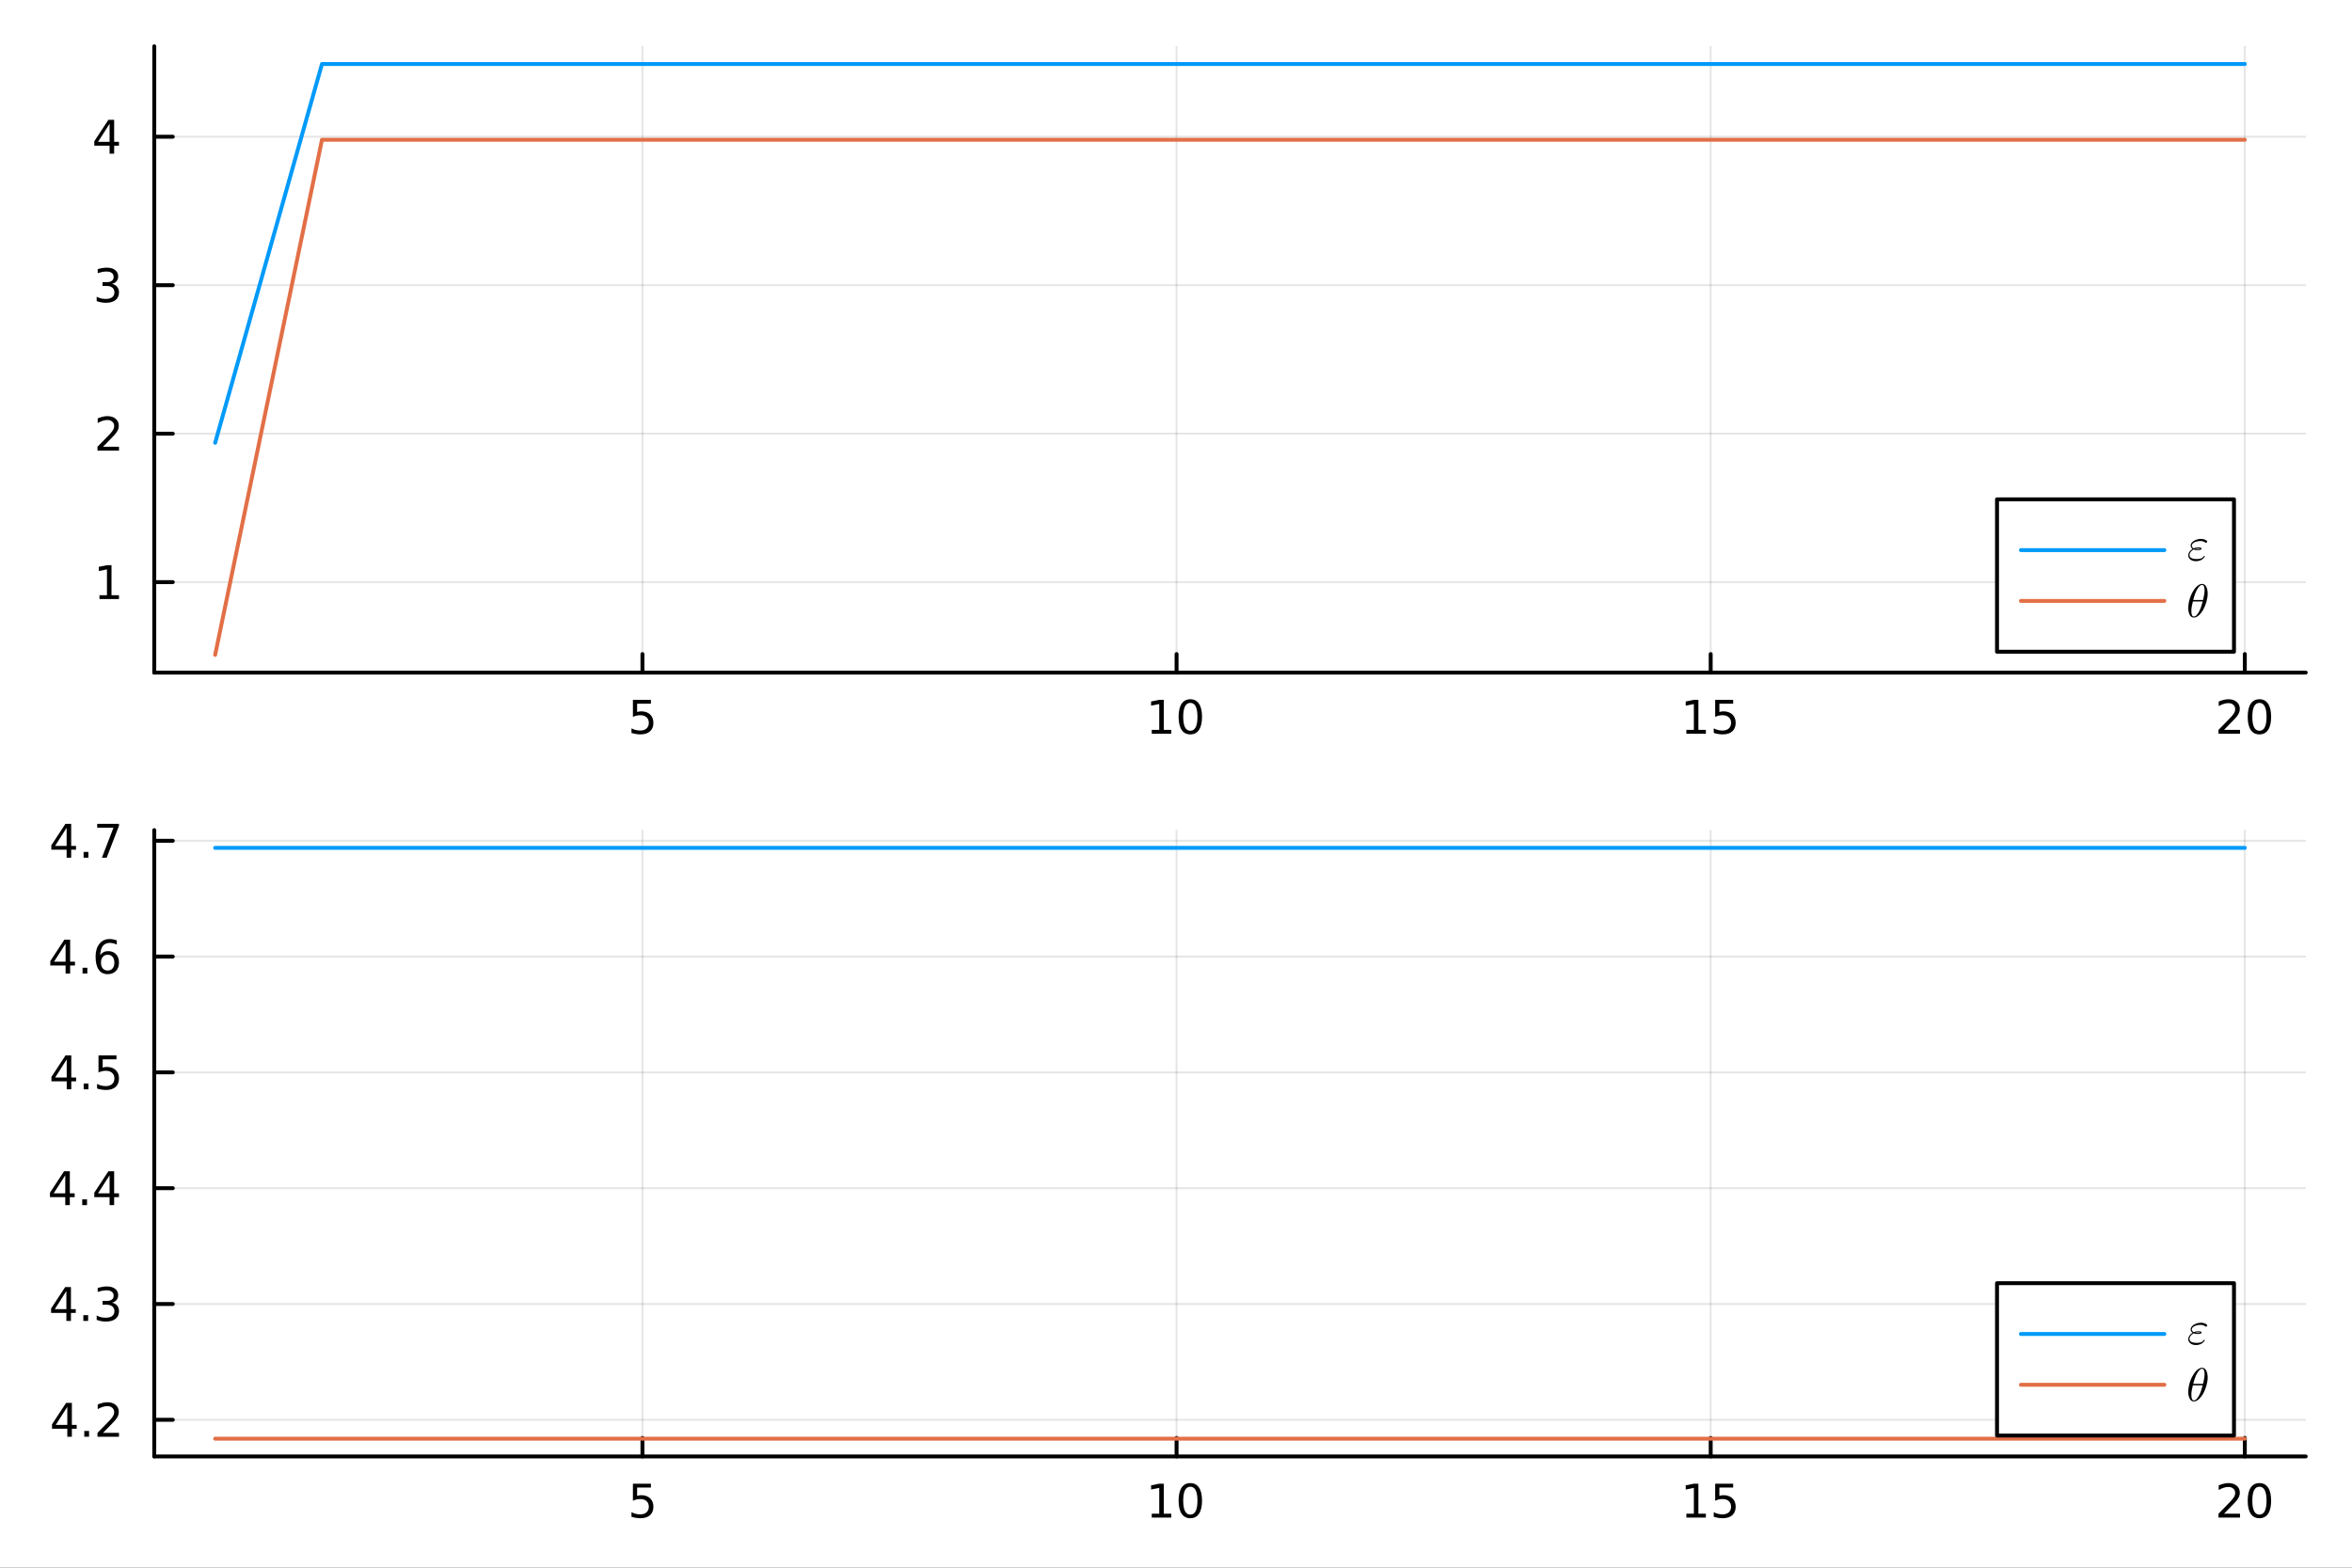 <?xml version="1.0" encoding="utf-8"?>
<svg xmlns="http://www.w3.org/2000/svg" xmlns:xlink="http://www.w3.org/1999/xlink" width="600" height="400" viewBox="0 0 2400 1600">
<rect x="0" y="0" width="2400" height="1600" fill="#333333" stroke="none"/>
<defs>
  <clipPath id="clip760">
    <rect x="0" y="0" width="2400" height="1600"/>
  </clipPath>
</defs>
<path clip-path="url(#clip760)" d="
M0 1600 L2400 1600 L2400 0 L0 0  Z
  " fill="#ffffff" fill-rule="evenodd" fill-opacity="1"/>
<defs>
  <clipPath id="clip761">
    <rect x="480" y="0" width="1681" height="1600"/>
  </clipPath>
</defs>
<defs>
  <clipPath id="clip762">
    <rect x="2160" y="47" width="73" height="1377"/>
  </clipPath>
</defs>
<path clip-path="url(#clip760)" d="
M157.408 686.448 L2352.76 686.448 L2352.76 47.244 L157.408 47.244  Z
  " fill="#ffffff" fill-rule="evenodd" fill-opacity="1"/>
<defs>
  <clipPath id="clip763">
    <rect x="157" y="47" width="2196" height="640"/>
  </clipPath>
</defs>
<polyline clip-path="url(#clip763)" style="stroke:#000000; stroke-linecap:round; stroke-linejoin:round; stroke-width:2; stroke-opacity:0.1; fill:none" points="
  655.558,686.448 655.558,47.244 
  "/>
<polyline clip-path="url(#clip763)" style="stroke:#000000; stroke-linecap:round; stroke-linejoin:round; stroke-width:2; stroke-opacity:0.1; fill:none" points="
  1200.58,686.448 1200.58,47.244 
  "/>
<polyline clip-path="url(#clip763)" style="stroke:#000000; stroke-linecap:round; stroke-linejoin:round; stroke-width:2; stroke-opacity:0.1; fill:none" points="
  1745.6,686.448 1745.6,47.244 
  "/>
<polyline clip-path="url(#clip763)" style="stroke:#000000; stroke-linecap:round; stroke-linejoin:round; stroke-width:2; stroke-opacity:0.1; fill:none" points="
  2290.62,686.448 2290.62,47.244 
  "/>
<polyline clip-path="url(#clip760)" style="stroke:#000000; stroke-linecap:round; stroke-linejoin:round; stroke-width:4; stroke-opacity:1; fill:none" points="
  157.408,686.448 2352.76,686.448 
  "/>
<polyline clip-path="url(#clip760)" style="stroke:#000000; stroke-linecap:round; stroke-linejoin:round; stroke-width:4; stroke-opacity:1; fill:none" points="
  655.558,686.448 655.558,667.55 
  "/>
<polyline clip-path="url(#clip760)" style="stroke:#000000; stroke-linecap:round; stroke-linejoin:round; stroke-width:4; stroke-opacity:1; fill:none" points="
  1200.58,686.448 1200.58,667.55 
  "/>
<polyline clip-path="url(#clip760)" style="stroke:#000000; stroke-linecap:round; stroke-linejoin:round; stroke-width:4; stroke-opacity:1; fill:none" points="
  1745.6,686.448 1745.6,667.55 
  "/>
<polyline clip-path="url(#clip760)" style="stroke:#000000; stroke-linecap:round; stroke-linejoin:round; stroke-width:4; stroke-opacity:1; fill:none" points="
  2290.62,686.448 2290.62,667.55 
  "/>
<path clip-path="url(#clip760)" d="M645.836 714.288 L664.192 714.288 L664.192 718.223 L650.118 718.223 L650.118 726.695 Q651.137 726.348 652.156 726.186 Q653.174 726.001 654.193 726.001 Q659.98 726.001 663.359 729.172 Q666.739 732.343 666.739 737.76 Q666.739 743.339 663.267 746.44 Q659.794 749.519 653.475 749.519 Q651.299 749.519 649.031 749.149 Q646.785 748.778 644.378 748.038 L644.378 743.339 Q646.461 744.473 648.683 745.028 Q650.906 745.584 653.382 745.584 Q657.387 745.584 659.725 743.478 Q662.063 741.371 662.063 737.76 Q662.063 734.149 659.725 732.042 Q657.387 729.936 653.382 729.936 Q651.507 729.936 649.632 730.353 Q647.781 730.769 645.836 731.649 L645.836 714.288 Z" fill="#000000" fill-rule="evenodd" fill-opacity="1" /><path clip-path="url(#clip760)" d="M1175.27 744.913 L1182.91 744.913 L1182.91 718.547 L1174.6 720.214 L1174.6 715.955 L1182.86 714.288 L1187.54 714.288 L1187.54 744.913 L1195.17 744.913 L1195.17 748.848 L1175.27 748.848 L1175.27 744.913 Z" fill="#000000" fill-rule="evenodd" fill-opacity="1" /><path clip-path="url(#clip760)" d="M1214.62 717.367 Q1211.01 717.367 1209.18 720.931 Q1207.37 724.473 1207.37 731.603 Q1207.37 738.709 1209.18 742.274 Q1211.01 745.815 1214.62 745.815 Q1218.25 745.815 1220.06 742.274 Q1221.89 738.709 1221.89 731.603 Q1221.89 724.473 1220.06 720.931 Q1218.25 717.367 1214.62 717.367 M1214.62 713.663 Q1220.43 713.663 1223.48 718.269 Q1226.56 722.853 1226.56 731.603 Q1226.56 740.329 1223.48 744.936 Q1220.43 749.519 1214.62 749.519 Q1208.81 749.519 1205.73 744.936 Q1202.67 740.329 1202.67 731.603 Q1202.67 722.853 1205.73 718.269 Q1208.81 713.663 1214.62 713.663 Z" fill="#000000" fill-rule="evenodd" fill-opacity="1" /><path clip-path="url(#clip760)" d="M1720.79 744.913 L1728.43 744.913 L1728.43 718.547 L1720.12 720.214 L1720.12 715.955 L1728.38 714.288 L1733.06 714.288 L1733.06 744.913 L1740.69 744.913 L1740.69 748.848 L1720.79 748.848 L1720.79 744.913 Z" fill="#000000" fill-rule="evenodd" fill-opacity="1" /><path clip-path="url(#clip760)" d="M1750.19 714.288 L1768.54 714.288 L1768.54 718.223 L1754.47 718.223 L1754.47 726.695 Q1755.49 726.348 1756.5 726.186 Q1757.52 726.001 1758.54 726.001 Q1764.33 726.001 1767.71 729.172 Q1771.09 732.343 1771.09 737.76 Q1771.09 743.339 1767.62 746.44 Q1764.14 749.519 1757.82 749.519 Q1755.65 749.519 1753.38 749.149 Q1751.13 748.778 1748.73 748.038 L1748.73 743.339 Q1750.81 744.473 1753.03 745.028 Q1755.25 745.584 1757.73 745.584 Q1761.74 745.584 1764.07 743.478 Q1766.41 741.371 1766.41 737.76 Q1766.41 734.149 1764.07 732.042 Q1761.74 729.936 1757.73 729.936 Q1755.86 729.936 1753.98 730.353 Q1752.13 730.769 1750.19 731.649 L1750.19 714.288 Z" fill="#000000" fill-rule="evenodd" fill-opacity="1" /><path clip-path="url(#clip760)" d="M2269.4 744.913 L2285.72 744.913 L2285.72 748.848 L2263.77 748.848 L2263.77 744.913 Q2266.43 742.158 2271.02 737.528 Q2275.62 732.876 2276.8 731.533 Q2279.05 729.01 2279.93 727.274 Q2280.83 725.515 2280.83 723.825 Q2280.83 721.07 2278.89 719.334 Q2276.97 717.598 2273.86 717.598 Q2271.67 717.598 2269.21 718.362 Q2266.78 719.126 2264 720.677 L2264 715.955 Q2266.83 714.82 2269.28 714.242 Q2271.73 713.663 2273.77 713.663 Q2279.14 713.663 2282.34 716.348 Q2285.53 719.033 2285.53 723.524 Q2285.53 725.654 2284.72 727.575 Q2283.93 729.473 2281.83 732.066 Q2281.25 732.737 2278.15 735.954 Q2275.04 739.149 2269.4 744.913 Z" fill="#000000" fill-rule="evenodd" fill-opacity="1" /><path clip-path="url(#clip760)" d="M2305.53 717.367 Q2301.92 717.367 2300.09 720.931 Q2298.29 724.473 2298.29 731.603 Q2298.29 738.709 2300.09 742.274 Q2301.92 745.815 2305.53 745.815 Q2309.16 745.815 2310.97 742.274 Q2312.8 738.709 2312.8 731.603 Q2312.8 724.473 2310.97 720.931 Q2309.16 717.367 2305.53 717.367 M2305.53 713.663 Q2311.34 713.663 2314.4 718.269 Q2317.48 722.853 2317.48 731.603 Q2317.48 740.329 2314.4 744.936 Q2311.34 749.519 2305.53 749.519 Q2299.72 749.519 2296.64 744.936 Q2293.59 740.329 2293.59 731.603 Q2293.59 722.853 2296.64 718.269 Q2299.72 713.663 2305.53 713.663 Z" fill="#000000" fill-rule="evenodd" fill-opacity="1" /><polyline clip-path="url(#clip763)" style="stroke:#000000; stroke-linecap:round; stroke-linejoin:round; stroke-width:2; stroke-opacity:0.1; fill:none" points="
  157.408,594.139 2352.76,594.139 
  "/>
<polyline clip-path="url(#clip763)" style="stroke:#000000; stroke-linecap:round; stroke-linejoin:round; stroke-width:2; stroke-opacity:0.1; fill:none" points="
  157.408,442.61 2352.76,442.61 
  "/>
<polyline clip-path="url(#clip763)" style="stroke:#000000; stroke-linecap:round; stroke-linejoin:round; stroke-width:2; stroke-opacity:0.1; fill:none" points="
  157.408,291.082 2352.76,291.082 
  "/>
<polyline clip-path="url(#clip763)" style="stroke:#000000; stroke-linecap:round; stroke-linejoin:round; stroke-width:2; stroke-opacity:0.1; fill:none" points="
  157.408,139.553 2352.76,139.553 
  "/>
<polyline clip-path="url(#clip760)" style="stroke:#000000; stroke-linecap:round; stroke-linejoin:round; stroke-width:4; stroke-opacity:1; fill:none" points="
  157.408,686.448 157.408,47.244 
  "/>
<polyline clip-path="url(#clip760)" style="stroke:#000000; stroke-linecap:round; stroke-linejoin:round; stroke-width:4; stroke-opacity:1; fill:none" points="
  157.408,594.139 176.306,594.139 
  "/>
<polyline clip-path="url(#clip760)" style="stroke:#000000; stroke-linecap:round; stroke-linejoin:round; stroke-width:4; stroke-opacity:1; fill:none" points="
  157.408,442.61 176.306,442.61 
  "/>
<polyline clip-path="url(#clip760)" style="stroke:#000000; stroke-linecap:round; stroke-linejoin:round; stroke-width:4; stroke-opacity:1; fill:none" points="
  157.408,291.082 176.306,291.082 
  "/>
<polyline clip-path="url(#clip760)" style="stroke:#000000; stroke-linecap:round; stroke-linejoin:round; stroke-width:4; stroke-opacity:1; fill:none" points="
  157.408,139.553 176.306,139.553 
  "/>
<path clip-path="url(#clip760)" d="M101.501 607.484 L109.14 607.484 L109.14 581.118 L100.83 582.785 L100.83 578.526 L109.094 576.859 L113.77 576.859 L113.77 607.484 L121.408 607.484 L121.408 611.419 L101.501 611.419 L101.501 607.484 Z" fill="#000000" fill-rule="evenodd" fill-opacity="1" /><path clip-path="url(#clip760)" d="M105.089 455.955 L121.408 455.955 L121.408 459.89 L99.464 459.89 L99.464 455.955 Q102.126 453.201 106.709 448.571 Q111.316 443.918 112.496 442.576 Q114.742 440.052 115.621 438.316 Q116.524 436.557 116.524 434.867 Q116.524 432.113 114.58 430.377 Q112.658 428.641 109.557 428.641 Q107.358 428.641 104.904 429.404 Q102.473 430.168 99.696 431.719 L99.696 426.997 Q102.52 425.863 104.973 425.284 Q107.427 424.705 109.464 424.705 Q114.834 424.705 118.029 427.391 Q121.223 430.076 121.223 434.566 Q121.223 436.696 120.413 438.617 Q119.626 440.515 117.52 443.108 Q116.941 443.779 113.839 446.997 Q110.737 450.191 105.089 455.955 Z" fill="#000000" fill-rule="evenodd" fill-opacity="1" /><path clip-path="url(#clip760)" d="M114.279 289.727 Q117.635 290.445 119.51 292.714 Q121.408 294.982 121.408 298.315 Q121.408 303.431 117.89 306.232 Q114.371 309.033 107.89 309.033 Q105.714 309.033 103.399 308.593 Q101.108 308.176 98.654 307.32 L98.654 302.806 Q100.598 303.94 102.913 304.519 Q105.228 305.098 107.751 305.098 Q112.149 305.098 114.441 303.362 Q116.756 301.626 116.756 298.315 Q116.756 295.26 114.603 293.547 Q112.473 291.811 108.654 291.811 L104.626 291.811 L104.626 287.968 L108.839 287.968 Q112.288 287.968 114.117 286.602 Q115.945 285.214 115.945 282.621 Q115.945 279.959 114.047 278.547 Q112.172 277.112 108.654 277.112 Q106.733 277.112 104.534 277.528 Q102.334 277.945 99.696 278.825 L99.696 274.658 Q102.358 273.917 104.672 273.547 Q107.01 273.177 109.071 273.177 Q114.395 273.177 117.496 275.607 Q120.598 278.015 120.598 282.135 Q120.598 285.005 118.955 286.996 Q117.311 288.964 114.279 289.727 Z" fill="#000000" fill-rule="evenodd" fill-opacity="1" /><path clip-path="url(#clip760)" d="M111.825 126.347 L100.02 144.796 L111.825 144.796 L111.825 126.347 M110.598 122.273 L116.478 122.273 L116.478 144.796 L121.408 144.796 L121.408 148.685 L116.478 148.685 L116.478 156.833 L111.825 156.833 L111.825 148.685 L96.223 148.685 L96.223 144.171 L110.598 122.273 Z" fill="#000000" fill-rule="evenodd" fill-opacity="1" /><polyline clip-path="url(#clip763)" style="stroke:#009af9; stroke-linecap:round; stroke-linejoin:round; stroke-width:4; stroke-opacity:1; fill:none" points="
  219.541,451.888 328.545,65.335 437.55,65.335 546.554,65.335 655.558,65.335 764.563,65.335 873.567,65.335 982.571,65.335 1091.58,65.335 1200.58,65.335 
  1309.58,65.335 1418.59,65.335 1527.59,65.335 1636.6,65.335 1745.6,65.335 1854.61,65.335 1963.61,65.335 2072.61,65.335 2181.62,65.335 2290.62,65.335 
  
  "/>
<polyline clip-path="url(#clip763)" style="stroke:#e26f46; stroke-linecap:round; stroke-linejoin:round; stroke-width:4; stroke-opacity:1; fill:none" points="
  219.541,668.357 328.545,142.645 437.55,142.645 546.554,142.645 655.558,142.645 764.563,142.645 873.567,142.645 982.571,142.645 1091.58,142.645 1200.58,142.645 
  1309.58,142.645 1418.59,142.645 1527.59,142.645 1636.6,142.645 1745.6,142.645 1854.61,142.645 1963.61,142.645 2072.61,142.645 2181.62,142.645 2290.62,142.645 
  
  "/>
<path clip-path="url(#clip760)" d="
M2037.78 665.141 L2279.58 665.141 L2279.58 509.621 L2037.78 509.621  Z
  " fill="#ffffff" fill-rule="evenodd" fill-opacity="1"/>
<polyline clip-path="url(#clip760)" style="stroke:#000000; stroke-linecap:round; stroke-linejoin:round; stroke-width:4; stroke-opacity:1; fill:none" points="
  2037.78,665.141 2279.58,665.141 2279.58,509.621 2037.78,509.621 2037.78,665.141 
  "/>
<polyline clip-path="url(#clip760)" style="stroke:#009af9; stroke-linecap:round; stroke-linejoin:round; stroke-width:4; stroke-opacity:1; fill:none" points="
  2062.17,561.461 2208.53,561.461 
  "/>
<path clip-path="url(#clip760)" d="M2252.27 552.708 Q2252.27 553.2 2251.84 553.598 Q2251.45 553.996 2250.95 553.996 Q2250.67 553.996 2249.99 553.527 Q2248.05 552.169 2245.59 552.169 Q2243.39 552.169 2241.35 552.708 Q2239.31 553.246 2237.93 554.347 Q2236.57 555.425 2236.57 556.83 Q2236.57 558.587 2238.49 559.617 Q2240.48 558.704 2242.94 558.704 Q2243.74 558.704 2244.28 558.751 Q2244.84 558.798 2245.38 558.915 Q2245.92 559.032 2246.18 559.313 Q2246.46 559.57 2246.46 559.992 Q2246.46 561.491 2242.57 561.491 Q2240.04 561.491 2238.45 560.812 Q2236.41 561.819 2235.28 563.435 Q2234.16 565.051 2234.16 566.433 Q2234.16 567.628 2234.82 568.494 Q2235.5 569.361 2236.6 569.783 Q2237.72 570.204 2238.82 570.392 Q2239.95 570.556 2241.19 570.556 Q2243.23 570.556 2244.65 570.298 Q2246.11 570.017 2246.9 569.502 Q2247.72 568.986 2248.05 568.635 Q2248.4 568.26 2248.75 567.675 Q2248.96 567.347 2249.24 567.347 Q2249.46 567.347 2249.6 567.487 Q2249.76 567.604 2249.76 567.815 Q2249.76 568.073 2249.43 568.612 Q2249.13 569.15 2248.38 569.876 Q2247.65 570.579 2246.64 571.235 Q2245.66 571.867 2244.09 572.312 Q2242.52 572.757 2240.74 572.757 Q2237.11 572.757 2235 570.977 Q2232.92 569.197 2232.92 566.714 Q2232.92 564.981 2234.07 563.201 Q2235.24 561.397 2237.3 560.25 Q2235.38 558.821 2235.38 556.83 Q2235.38 555.05 2236.88 553.457 Q2238.4 551.864 2240.86 550.928 Q2243.34 549.967 2246.06 549.967 Q2247.58 549.967 2249.08 550.483 Q2250.58 550.974 2251.42 551.607 Q2252.27 552.239 2252.27 552.708 M2245.22 560.039 Q2244.19 559.758 2242.94 559.758 Q2241.26 559.758 2240.02 560.179 Q2241.02 560.437 2242.57 560.437 Q2243.86 560.437 2244.23 560.367 Q2244.63 560.297 2245.22 560.039 Z" fill="#000000" fill-rule="evenodd" fill-opacity="1" /><polyline clip-path="url(#clip760)" style="stroke:#e26f46; stroke-linecap:round; stroke-linejoin:round; stroke-width:4; stroke-opacity:1; fill:none" points="
  2062.17,613.301 2208.53,613.301 
  "/>
<path clip-path="url(#clip760)" d="M2252.73 605.793 Q2252.73 609.728 2251.47 614.155 Q2250.23 618.558 2248.26 622.119 Q2246.29 625.655 2243.72 627.998 Q2241.14 630.316 2238.68 630.316 Q2237.11 630.316 2235.94 629.45 Q2234.79 628.56 2234.16 627.084 Q2233.53 625.585 2233.22 623.945 Q2232.92 622.282 2232.92 620.479 Q2232.92 617.785 2233.5 614.858 Q2234.09 611.906 2235.07 609.236 Q2236.06 606.543 2237.44 604.107 Q2238.82 601.647 2240.34 599.867 Q2241.89 598.064 2243.62 597.01 Q2245.36 595.956 2246.97 595.956 Q2248.14 595.956 2249.08 596.471 Q2250.04 596.963 2250.65 597.829 Q2251.26 598.673 2251.68 599.68 Q2252.13 600.687 2252.34 601.858 Q2252.55 603.006 2252.64 603.966 Q2252.73 604.903 2252.73 605.793 M2249.57 602.818 Q2249.57 601.624 2249.48 600.734 Q2249.39 599.82 2249.13 598.907 Q2248.87 597.993 2248.31 597.502 Q2247.77 597.01 2246.93 597.01 Q2244.47 597.01 2241.7 602.045 Q2240.81 603.615 2240.02 605.746 Q2239.22 607.878 2238.94 608.885 Q2238.66 609.892 2238 612.375 L2248.03 612.375 Q2249.57 605.98 2249.57 602.818 M2247.61 613.897 L2237.63 613.897 Q2236.08 619.753 2236.08 623.407 Q2236.08 626.592 2236.74 627.927 Q2237.42 629.239 2238.68 629.239 Q2240.13 629.239 2241.49 627.787 Q2242.85 626.311 2244.23 623.641 Q2246.06 620.174 2247.61 613.897 Z" fill="#000000" fill-rule="evenodd" fill-opacity="1" /><path clip-path="url(#clip760)" d="
M157.408 1486.45 L2352.76 1486.45 L2352.76 847.244 L157.408 847.244  Z
  " fill="#ffffff" fill-rule="evenodd" fill-opacity="1"/>
<defs>
  <clipPath id="clip764">
    <rect x="157" y="847" width="2196" height="640"/>
  </clipPath>
</defs>
<polyline clip-path="url(#clip764)" style="stroke:#000000; stroke-linecap:round; stroke-linejoin:round; stroke-width:2; stroke-opacity:0.1; fill:none" points="
  655.558,1486.45 655.558,847.244 
  "/>
<polyline clip-path="url(#clip764)" style="stroke:#000000; stroke-linecap:round; stroke-linejoin:round; stroke-width:2; stroke-opacity:0.1; fill:none" points="
  1200.58,1486.45 1200.58,847.244 
  "/>
<polyline clip-path="url(#clip764)" style="stroke:#000000; stroke-linecap:round; stroke-linejoin:round; stroke-width:2; stroke-opacity:0.1; fill:none" points="
  1745.6,1486.45 1745.6,847.244 
  "/>
<polyline clip-path="url(#clip764)" style="stroke:#000000; stroke-linecap:round; stroke-linejoin:round; stroke-width:2; stroke-opacity:0.1; fill:none" points="
  2290.62,1486.45 2290.62,847.244 
  "/>
<polyline clip-path="url(#clip760)" style="stroke:#000000; stroke-linecap:round; stroke-linejoin:round; stroke-width:4; stroke-opacity:1; fill:none" points="
  157.408,1486.45 2352.76,1486.45 
  "/>
<polyline clip-path="url(#clip760)" style="stroke:#000000; stroke-linecap:round; stroke-linejoin:round; stroke-width:4; stroke-opacity:1; fill:none" points="
  655.558,1486.45 655.558,1467.55 
  "/>
<polyline clip-path="url(#clip760)" style="stroke:#000000; stroke-linecap:round; stroke-linejoin:round; stroke-width:4; stroke-opacity:1; fill:none" points="
  1200.58,1486.45 1200.58,1467.55 
  "/>
<polyline clip-path="url(#clip760)" style="stroke:#000000; stroke-linecap:round; stroke-linejoin:round; stroke-width:4; stroke-opacity:1; fill:none" points="
  1745.6,1486.45 1745.6,1467.55 
  "/>
<polyline clip-path="url(#clip760)" style="stroke:#000000; stroke-linecap:round; stroke-linejoin:round; stroke-width:4; stroke-opacity:1; fill:none" points="
  2290.62,1486.45 2290.62,1467.55 
  "/>
<path clip-path="url(#clip760)" d="M645.836 1514.29 L664.192 1514.29 L664.192 1518.22 L650.118 1518.22 L650.118 1526.7 Q651.137 1526.35 652.156 1526.19 Q653.174 1526 654.193 1526 Q659.98 1526 663.359 1529.17 Q666.739 1532.34 666.739 1537.76 Q666.739 1543.34 663.267 1546.44 Q659.794 1549.52 653.475 1549.52 Q651.299 1549.52 649.031 1549.15 Q646.785 1548.78 644.378 1548.04 L644.378 1543.34 Q646.461 1544.47 648.683 1545.03 Q650.906 1545.58 653.382 1545.58 Q657.387 1545.58 659.725 1543.48 Q662.063 1541.37 662.063 1537.76 Q662.063 1534.15 659.725 1532.04 Q657.387 1529.94 653.382 1529.94 Q651.507 1529.94 649.632 1530.35 Q647.781 1530.77 645.836 1531.65 L645.836 1514.29 Z" fill="#000000" fill-rule="evenodd" fill-opacity="1" /><path clip-path="url(#clip760)" d="M1175.27 1544.91 L1182.91 1544.91 L1182.91 1518.55 L1174.6 1520.21 L1174.6 1515.95 L1182.86 1514.29 L1187.54 1514.29 L1187.54 1544.91 L1195.17 1544.91 L1195.17 1548.85 L1175.27 1548.85 L1175.27 1544.91 Z" fill="#000000" fill-rule="evenodd" fill-opacity="1" /><path clip-path="url(#clip760)" d="M1214.62 1517.37 Q1211.01 1517.37 1209.18 1520.93 Q1207.37 1524.47 1207.37 1531.6 Q1207.37 1538.71 1209.18 1542.27 Q1211.01 1545.82 1214.62 1545.82 Q1218.25 1545.82 1220.06 1542.27 Q1221.89 1538.71 1221.89 1531.6 Q1221.89 1524.47 1220.06 1520.93 Q1218.25 1517.37 1214.62 1517.37 M1214.62 1513.66 Q1220.43 1513.66 1223.48 1518.27 Q1226.56 1522.85 1226.56 1531.6 Q1226.56 1540.33 1223.48 1544.94 Q1220.43 1549.52 1214.62 1549.52 Q1208.81 1549.52 1205.73 1544.94 Q1202.67 1540.33 1202.67 1531.6 Q1202.67 1522.85 1205.73 1518.27 Q1208.81 1513.66 1214.62 1513.66 Z" fill="#000000" fill-rule="evenodd" fill-opacity="1" /><path clip-path="url(#clip760)" d="M1720.79 1544.91 L1728.43 1544.91 L1728.43 1518.55 L1720.12 1520.21 L1720.12 1515.95 L1728.38 1514.29 L1733.06 1514.29 L1733.06 1544.91 L1740.69 1544.91 L1740.69 1548.85 L1720.79 1548.85 L1720.79 1544.91 Z" fill="#000000" fill-rule="evenodd" fill-opacity="1" /><path clip-path="url(#clip760)" d="M1750.19 1514.29 L1768.54 1514.29 L1768.54 1518.22 L1754.47 1518.22 L1754.47 1526.7 Q1755.49 1526.35 1756.5 1526.19 Q1757.52 1526 1758.54 1526 Q1764.33 1526 1767.71 1529.17 Q1771.09 1532.34 1771.09 1537.76 Q1771.09 1543.34 1767.62 1546.44 Q1764.14 1549.52 1757.82 1549.52 Q1755.65 1549.52 1753.38 1549.15 Q1751.13 1548.78 1748.73 1548.04 L1748.73 1543.34 Q1750.81 1544.47 1753.03 1545.03 Q1755.25 1545.58 1757.73 1545.58 Q1761.74 1545.58 1764.07 1543.48 Q1766.41 1541.37 1766.41 1537.76 Q1766.41 1534.15 1764.07 1532.04 Q1761.74 1529.94 1757.73 1529.94 Q1755.86 1529.94 1753.98 1530.35 Q1752.13 1530.77 1750.19 1531.65 L1750.19 1514.29 Z" fill="#000000" fill-rule="evenodd" fill-opacity="1" /><path clip-path="url(#clip760)" d="M2269.4 1544.91 L2285.72 1544.91 L2285.72 1548.85 L2263.77 1548.85 L2263.77 1544.91 Q2266.43 1542.16 2271.02 1537.53 Q2275.62 1532.88 2276.8 1531.53 Q2279.05 1529.01 2279.93 1527.27 Q2280.83 1525.51 2280.83 1523.82 Q2280.83 1521.07 2278.89 1519.33 Q2276.97 1517.6 2273.86 1517.6 Q2271.67 1517.6 2269.21 1518.36 Q2266.78 1519.13 2264 1520.68 L2264 1515.95 Q2266.83 1514.82 2269.28 1514.24 Q2271.73 1513.66 2273.77 1513.66 Q2279.14 1513.66 2282.34 1516.35 Q2285.53 1519.03 2285.53 1523.52 Q2285.53 1525.65 2284.72 1527.57 Q2283.93 1529.47 2281.83 1532.07 Q2281.25 1532.74 2278.15 1535.95 Q2275.04 1539.15 2269.4 1544.91 Z" fill="#000000" fill-rule="evenodd" fill-opacity="1" /><path clip-path="url(#clip760)" d="M2305.53 1517.37 Q2301.92 1517.37 2300.09 1520.93 Q2298.29 1524.47 2298.29 1531.6 Q2298.29 1538.71 2300.09 1542.27 Q2301.92 1545.82 2305.53 1545.82 Q2309.16 1545.82 2310.97 1542.27 Q2312.8 1538.71 2312.8 1531.6 Q2312.8 1524.47 2310.97 1520.93 Q2309.16 1517.37 2305.53 1517.37 M2305.53 1513.66 Q2311.34 1513.66 2314.4 1518.27 Q2317.48 1522.85 2317.48 1531.6 Q2317.48 1540.33 2314.4 1544.94 Q2311.34 1549.52 2305.53 1549.52 Q2299.72 1549.52 2296.64 1544.94 Q2293.59 1540.33 2293.59 1531.6 Q2293.59 1522.85 2296.64 1518.27 Q2299.72 1513.66 2305.53 1513.66 Z" fill="#000000" fill-rule="evenodd" fill-opacity="1" /><polyline clip-path="url(#clip764)" style="stroke:#000000; stroke-linecap:round; stroke-linejoin:round; stroke-width:2; stroke-opacity:0.1; fill:none" points="
  157.408,1449.06 2352.76,1449.06 
  "/>
<polyline clip-path="url(#clip764)" style="stroke:#000000; stroke-linecap:round; stroke-linejoin:round; stroke-width:2; stroke-opacity:0.1; fill:none" points="
  157.408,1330.87 2352.76,1330.87 
  "/>
<polyline clip-path="url(#clip764)" style="stroke:#000000; stroke-linecap:round; stroke-linejoin:round; stroke-width:2; stroke-opacity:0.1; fill:none" points="
  157.408,1212.68 2352.76,1212.68 
  "/>
<polyline clip-path="url(#clip764)" style="stroke:#000000; stroke-linecap:round; stroke-linejoin:round; stroke-width:2; stroke-opacity:0.1; fill:none" points="
  157.408,1094.48 2352.76,1094.48 
  "/>
<polyline clip-path="url(#clip764)" style="stroke:#000000; stroke-linecap:round; stroke-linejoin:round; stroke-width:2; stroke-opacity:0.1; fill:none" points="
  157.408,976.291 2352.76,976.291 
  "/>
<polyline clip-path="url(#clip764)" style="stroke:#000000; stroke-linecap:round; stroke-linejoin:round; stroke-width:2; stroke-opacity:0.1; fill:none" points="
  157.408,858.098 2352.76,858.098 
  "/>
<polyline clip-path="url(#clip760)" style="stroke:#000000; stroke-linecap:round; stroke-linejoin:round; stroke-width:4; stroke-opacity:1; fill:none" points="
  157.408,1486.45 157.408,847.244 
  "/>
<polyline clip-path="url(#clip760)" style="stroke:#000000; stroke-linecap:round; stroke-linejoin:round; stroke-width:4; stroke-opacity:1; fill:none" points="
  157.408,1449.06 176.306,1449.06 
  "/>
<polyline clip-path="url(#clip760)" style="stroke:#000000; stroke-linecap:round; stroke-linejoin:round; stroke-width:4; stroke-opacity:1; fill:none" points="
  157.408,1330.87 176.306,1330.87 
  "/>
<polyline clip-path="url(#clip760)" style="stroke:#000000; stroke-linecap:round; stroke-linejoin:round; stroke-width:4; stroke-opacity:1; fill:none" points="
  157.408,1212.68 176.306,1212.68 
  "/>
<polyline clip-path="url(#clip760)" style="stroke:#000000; stroke-linecap:round; stroke-linejoin:round; stroke-width:4; stroke-opacity:1; fill:none" points="
  157.408,1094.48 176.306,1094.48 
  "/>
<polyline clip-path="url(#clip760)" style="stroke:#000000; stroke-linecap:round; stroke-linejoin:round; stroke-width:4; stroke-opacity:1; fill:none" points="
  157.408,976.291 176.306,976.291 
  "/>
<polyline clip-path="url(#clip760)" style="stroke:#000000; stroke-linecap:round; stroke-linejoin:round; stroke-width:4; stroke-opacity:1; fill:none" points="
  157.408,858.098 176.306,858.098 
  "/>
<path clip-path="url(#clip760)" d="M68.677 1435.85 L56.872 1454.3 L68.677 1454.3 L68.677 1435.85 M67.45 1431.78 L73.33 1431.78 L73.33 1454.3 L78.26 1454.3 L78.26 1458.19 L73.33 1458.19 L73.33 1466.34 L68.677 1466.34 L68.677 1458.19 L53.075 1458.19 L53.075 1453.68 L67.45 1431.78 Z" fill="#000000" fill-rule="evenodd" fill-opacity="1" /><path clip-path="url(#clip760)" d="M85.992 1460.46 L90.876 1460.46 L90.876 1466.34 L85.992 1466.34 L85.992 1460.46 Z" fill="#000000" fill-rule="evenodd" fill-opacity="1" /><path clip-path="url(#clip760)" d="M105.089 1462.41 L121.408 1462.41 L121.408 1466.34 L99.464 1466.34 L99.464 1462.41 Q102.126 1459.65 106.709 1455.02 Q111.316 1450.37 112.496 1449.03 Q114.742 1446.5 115.621 1444.77 Q116.524 1443.01 116.524 1441.32 Q116.524 1438.56 114.58 1436.83 Q112.658 1435.09 109.557 1435.09 Q107.358 1435.09 104.904 1435.85 Q102.473 1436.62 99.696 1438.17 L99.696 1433.45 Q102.52 1432.31 104.973 1431.73 Q107.427 1431.16 109.464 1431.16 Q114.834 1431.16 118.029 1433.84 Q121.223 1436.53 121.223 1441.02 Q121.223 1443.15 120.413 1445.07 Q119.626 1446.97 117.52 1449.56 Q116.941 1450.23 113.839 1453.45 Q110.737 1456.64 105.089 1462.41 Z" fill="#000000" fill-rule="evenodd" fill-opacity="1" /><path clip-path="url(#clip760)" d="M67.728 1317.66 L55.923 1336.11 L67.728 1336.11 L67.728 1317.66 M66.501 1313.59 L72.381 1313.59 L72.381 1336.11 L77.311 1336.11 L77.311 1340 L72.381 1340 L72.381 1348.15 L67.728 1348.15 L67.728 1340 L52.126 1340 L52.126 1335.49 L66.501 1313.59 Z" fill="#000000" fill-rule="evenodd" fill-opacity="1" /><path clip-path="url(#clip760)" d="M85.043 1342.27 L89.927 1342.27 L89.927 1348.15 L85.043 1348.15 L85.043 1342.27 Z" fill="#000000" fill-rule="evenodd" fill-opacity="1" /><path clip-path="url(#clip760)" d="M114.279 1329.51 Q117.635 1330.23 119.51 1332.5 Q121.408 1334.77 121.408 1338.1 Q121.408 1343.22 117.89 1346.02 Q114.371 1348.82 107.89 1348.82 Q105.714 1348.82 103.399 1348.38 Q101.108 1347.96 98.654 1347.11 L98.654 1342.59 Q100.598 1343.73 102.913 1344.31 Q105.228 1344.88 107.751 1344.88 Q112.149 1344.88 114.441 1343.15 Q116.756 1341.41 116.756 1338.1 Q116.756 1335.05 114.603 1333.33 Q112.473 1331.6 108.654 1331.6 L104.626 1331.6 L104.626 1327.75 L108.839 1327.75 Q112.288 1327.75 114.117 1326.39 Q115.945 1325 115.945 1322.41 Q115.945 1319.75 114.047 1318.33 Q112.172 1316.9 108.654 1316.9 Q106.733 1316.9 104.534 1317.31 Q102.334 1317.73 99.696 1318.61 L99.696 1314.44 Q102.358 1313.7 104.672 1313.33 Q107.01 1312.96 109.071 1312.96 Q114.395 1312.96 117.496 1315.39 Q120.598 1317.8 120.598 1321.92 Q120.598 1324.79 118.955 1326.78 Q117.311 1328.75 114.279 1329.51 Z" fill="#000000" fill-rule="evenodd" fill-opacity="1" /><path clip-path="url(#clip760)" d="M66.594 1199.47 L54.788 1217.92 L66.594 1217.92 L66.594 1199.47 M65.367 1195.4 L71.247 1195.4 L71.247 1217.92 L76.177 1217.92 L76.177 1221.81 L71.247 1221.81 L71.247 1229.96 L66.594 1229.96 L66.594 1221.81 L50.992 1221.81 L50.992 1217.29 L65.367 1195.4 Z" fill="#000000" fill-rule="evenodd" fill-opacity="1" /><path clip-path="url(#clip760)" d="M83.909 1224.08 L88.793 1224.08 L88.793 1229.96 L83.909 1229.96 L83.909 1224.08 Z" fill="#000000" fill-rule="evenodd" fill-opacity="1" /><path clip-path="url(#clip760)" d="M111.825 1199.47 L100.02 1217.92 L111.825 1217.92 L111.825 1199.47 M110.598 1195.4 L116.478 1195.4 L116.478 1217.92 L121.408 1217.92 L121.408 1221.81 L116.478 1221.81 L116.478 1229.96 L111.825 1229.96 L111.825 1221.81 L96.223 1221.81 L96.223 1217.29 L110.598 1195.4 Z" fill="#000000" fill-rule="evenodd" fill-opacity="1" /><path clip-path="url(#clip760)" d="M68.075 1081.28 L56.27 1099.73 L68.075 1099.73 L68.075 1081.28 M66.849 1077.2 L72.728 1077.2 L72.728 1099.73 L77.659 1099.73 L77.659 1103.62 L72.728 1103.62 L72.728 1111.76 L68.075 1111.76 L68.075 1103.62 L52.474 1103.62 L52.474 1099.1 L66.849 1077.2 Z" fill="#000000" fill-rule="evenodd" fill-opacity="1" /><path clip-path="url(#clip760)" d="M85.39 1105.88 L90.274 1105.88 L90.274 1111.76 L85.39 1111.76 L85.39 1105.88 Z" fill="#000000" fill-rule="evenodd" fill-opacity="1" /><path clip-path="url(#clip760)" d="M100.506 1077.2 L118.862 1077.2 L118.862 1081.14 L104.788 1081.14 L104.788 1089.61 Q105.807 1089.26 106.825 1089.1 Q107.844 1088.92 108.862 1088.92 Q114.649 1088.92 118.029 1092.09 Q121.408 1095.26 121.408 1100.68 Q121.408 1106.25 117.936 1109.36 Q114.464 1112.43 108.145 1112.43 Q105.969 1112.43 103.7 1112.06 Q101.455 1111.69 99.047 1110.95 L99.047 1106.25 Q101.131 1107.39 103.353 1107.94 Q105.575 1108.5 108.052 1108.5 Q112.057 1108.5 114.395 1106.39 Q116.733 1104.29 116.733 1100.68 Q116.733 1097.06 114.395 1094.96 Q112.057 1092.85 108.052 1092.85 Q106.177 1092.85 104.302 1093.27 Q102.45 1093.68 100.506 1094.56 L100.506 1077.2 Z" fill="#000000" fill-rule="evenodd" fill-opacity="1" /><path clip-path="url(#clip760)" d="M66.918 963.085 L55.112 981.534 L66.918 981.534 L66.918 963.085 M65.691 959.011 L71.571 959.011 L71.571 981.534 L76.501 981.534 L76.501 985.423 L71.571 985.423 L71.571 993.571 L66.918 993.571 L66.918 985.423 L51.316 985.423 L51.316 980.909 L65.691 959.011 Z" fill="#000000" fill-rule="evenodd" fill-opacity="1" /><path clip-path="url(#clip760)" d="M84.233 987.691 L89.117 987.691 L89.117 993.571 L84.233 993.571 L84.233 987.691 Z" fill="#000000" fill-rule="evenodd" fill-opacity="1" /><path clip-path="url(#clip760)" d="M109.881 974.427 Q106.733 974.427 104.881 976.58 Q103.052 978.733 103.052 982.483 Q103.052 986.21 104.881 988.386 Q106.733 990.539 109.881 990.539 Q113.029 990.539 114.858 988.386 Q116.709 986.21 116.709 982.483 Q116.709 978.733 114.858 976.58 Q113.029 974.427 109.881 974.427 M119.163 959.775 L119.163 964.034 Q117.404 963.201 115.598 962.761 Q113.816 962.321 112.057 962.321 Q107.427 962.321 104.973 965.446 Q102.543 968.571 102.196 974.89 Q103.561 972.877 105.621 971.812 Q107.682 970.724 110.158 970.724 Q115.367 970.724 118.376 973.895 Q121.408 977.043 121.408 982.483 Q121.408 987.807 118.26 991.025 Q115.112 994.242 109.881 994.242 Q103.885 994.242 100.714 989.659 Q97.543 985.052 97.543 976.326 Q97.543 968.131 101.432 963.27 Q105.321 958.386 111.871 958.386 Q113.631 958.386 115.413 958.733 Q117.219 959.08 119.163 959.775 Z" fill="#000000" fill-rule="evenodd" fill-opacity="1" /><path clip-path="url(#clip760)" d="M67.983 844.893 L56.177 863.342 L67.983 863.342 L67.983 844.893 M66.756 840.818 L72.635 840.818 L72.635 863.342 L77.566 863.342 L77.566 867.23 L72.635 867.23 L72.635 875.378 L67.983 875.378 L67.983 867.23 L52.381 867.23 L52.381 862.717 L66.756 840.818 Z" fill="#000000" fill-rule="evenodd" fill-opacity="1" /><path clip-path="url(#clip760)" d="M85.297 869.499 L90.182 869.499 L90.182 875.378 L85.297 875.378 L85.297 869.499 Z" fill="#000000" fill-rule="evenodd" fill-opacity="1" /><path clip-path="url(#clip760)" d="M99.186 840.818 L121.408 840.818 L121.408 842.809 L108.862 875.378 L103.978 875.378 L115.783 844.754 L99.186 844.754 L99.186 840.818 Z" fill="#000000" fill-rule="evenodd" fill-opacity="1" /><polyline clip-path="url(#clip764)" style="stroke:#009af9; stroke-linecap:round; stroke-linejoin:round; stroke-width:4; stroke-opacity:1; fill:none" points="
  219.541,865.335 328.545,865.335 437.55,865.335 546.554,865.335 655.558,865.335 764.563,865.335 873.567,865.335 982.571,865.335 1091.58,865.335 1200.58,865.335 
  1309.58,865.335 1418.59,865.335 1527.59,865.335 1636.6,865.335 1745.6,865.335 1854.61,865.335 1963.61,865.335 2072.61,865.335 2181.62,865.335 2290.62,865.335 
  
  "/>
<polyline clip-path="url(#clip764)" style="stroke:#e26f46; stroke-linecap:round; stroke-linejoin:round; stroke-width:4; stroke-opacity:1; fill:none" points="
  219.541,1468.36 328.545,1468.36 437.55,1468.36 546.554,1468.36 655.558,1468.36 764.563,1468.36 873.567,1468.36 982.571,1468.36 1091.58,1468.36 1200.58,1468.36 
  1309.58,1468.36 1418.59,1468.36 1527.59,1468.36 1636.6,1468.36 1745.6,1468.36 1854.61,1468.36 1963.61,1468.36 2072.61,1468.36 2181.62,1468.36 2290.62,1468.36 
  
  "/>
<path clip-path="url(#clip760)" d="
M2037.78 1465.14 L2279.58 1465.14 L2279.58 1309.62 L2037.78 1309.62  Z
  " fill="#ffffff" fill-rule="evenodd" fill-opacity="1"/>
<polyline clip-path="url(#clip760)" style="stroke:#000000; stroke-linecap:round; stroke-linejoin:round; stroke-width:4; stroke-opacity:1; fill:none" points="
  2037.78,1465.14 2279.58,1465.14 2279.58,1309.62 2037.78,1309.62 2037.78,1465.14 
  "/>
<polyline clip-path="url(#clip760)" style="stroke:#009af9; stroke-linecap:round; stroke-linejoin:round; stroke-width:4; stroke-opacity:1; fill:none" points="
  2062.17,1361.46 2208.53,1361.46 
  "/>
<path clip-path="url(#clip760)" d="M2252.27 1352.71 Q2252.27 1353.2 2251.84 1353.6 Q2251.45 1354 2250.95 1354 Q2250.67 1354 2249.99 1353.53 Q2248.05 1352.17 2245.59 1352.17 Q2243.39 1352.17 2241.35 1352.71 Q2239.31 1353.25 2237.93 1354.35 Q2236.57 1355.42 2236.57 1356.83 Q2236.57 1358.59 2238.49 1359.62 Q2240.48 1358.7 2242.94 1358.7 Q2243.74 1358.7 2244.28 1358.75 Q2244.84 1358.8 2245.38 1358.91 Q2245.92 1359.03 2246.18 1359.31 Q2246.46 1359.57 2246.46 1359.99 Q2246.46 1361.49 2242.57 1361.49 Q2240.04 1361.49 2238.45 1360.81 Q2236.41 1361.82 2235.28 1363.44 Q2234.16 1365.05 2234.16 1366.43 Q2234.16 1367.63 2234.82 1368.49 Q2235.5 1369.36 2236.6 1369.78 Q2237.72 1370.2 2238.82 1370.39 Q2239.95 1370.56 2241.19 1370.56 Q2243.23 1370.56 2244.65 1370.3 Q2246.11 1370.02 2246.9 1369.5 Q2247.72 1368.99 2248.05 1368.63 Q2248.4 1368.26 2248.75 1367.67 Q2248.96 1367.35 2249.24 1367.35 Q2249.46 1367.35 2249.6 1367.49 Q2249.76 1367.6 2249.76 1367.82 Q2249.76 1368.07 2249.43 1368.61 Q2249.13 1369.15 2248.38 1369.88 Q2247.65 1370.58 2246.64 1371.23 Q2245.66 1371.87 2244.09 1372.31 Q2242.52 1372.76 2240.74 1372.76 Q2237.11 1372.76 2235 1370.98 Q2232.92 1369.2 2232.92 1366.71 Q2232.92 1364.98 2234.07 1363.2 Q2235.24 1361.4 2237.3 1360.25 Q2235.38 1358.82 2235.38 1356.83 Q2235.38 1355.05 2236.88 1353.46 Q2238.4 1351.86 2240.86 1350.93 Q2243.34 1349.97 2246.06 1349.97 Q2247.58 1349.97 2249.08 1350.48 Q2250.58 1350.97 2251.42 1351.61 Q2252.27 1352.24 2252.27 1352.71 M2245.22 1360.04 Q2244.19 1359.76 2242.94 1359.76 Q2241.26 1359.76 2240.02 1360.18 Q2241.02 1360.44 2242.57 1360.44 Q2243.86 1360.44 2244.23 1360.37 Q2244.63 1360.3 2245.22 1360.04 Z" fill="#000000" fill-rule="evenodd" fill-opacity="1" /><polyline clip-path="url(#clip760)" style="stroke:#e26f46; stroke-linecap:round; stroke-linejoin:round; stroke-width:4; stroke-opacity:1; fill:none" points="
  2062.17,1413.3 2208.53,1413.3 
  "/>
<path clip-path="url(#clip760)" d="M2252.73 1405.79 Q2252.73 1409.73 2251.47 1414.15 Q2250.23 1418.56 2248.26 1422.12 Q2246.29 1425.66 2243.72 1428 Q2241.14 1430.32 2238.68 1430.32 Q2237.11 1430.32 2235.94 1429.45 Q2234.79 1428.56 2234.16 1427.08 Q2233.53 1425.59 2233.22 1423.95 Q2232.92 1422.28 2232.92 1420.48 Q2232.92 1417.79 2233.5 1414.86 Q2234.09 1411.91 2235.07 1409.24 Q2236.06 1406.54 2237.44 1404.11 Q2238.82 1401.65 2240.34 1399.87 Q2241.89 1398.06 2243.62 1397.01 Q2245.36 1395.96 2246.97 1395.96 Q2248.14 1395.96 2249.08 1396.47 Q2250.04 1396.96 2250.65 1397.83 Q2251.26 1398.67 2251.68 1399.68 Q2252.13 1400.69 2252.34 1401.86 Q2252.55 1403.01 2252.64 1403.97 Q2252.73 1404.9 2252.73 1405.79 M2249.57 1402.82 Q2249.57 1401.62 2249.48 1400.73 Q2249.39 1399.82 2249.13 1398.91 Q2248.87 1397.99 2248.31 1397.5 Q2247.77 1397.01 2246.93 1397.01 Q2244.47 1397.01 2241.7 1402.05 Q2240.81 1403.61 2240.02 1405.75 Q2239.22 1407.88 2238.94 1408.88 Q2238.66 1409.89 2238 1412.37 L2248.03 1412.37 Q2249.57 1405.98 2249.57 1402.82 M2247.61 1413.9 L2237.63 1413.9 Q2236.08 1419.75 2236.08 1423.41 Q2236.08 1426.59 2236.74 1427.93 Q2237.42 1429.24 2238.68 1429.24 Q2240.13 1429.24 2241.49 1427.79 Q2242.85 1426.31 2244.23 1423.64 Q2246.06 1420.17 2247.61 1413.9 Z" fill="#000000" fill-rule="evenodd" fill-opacity="1" /></svg>
